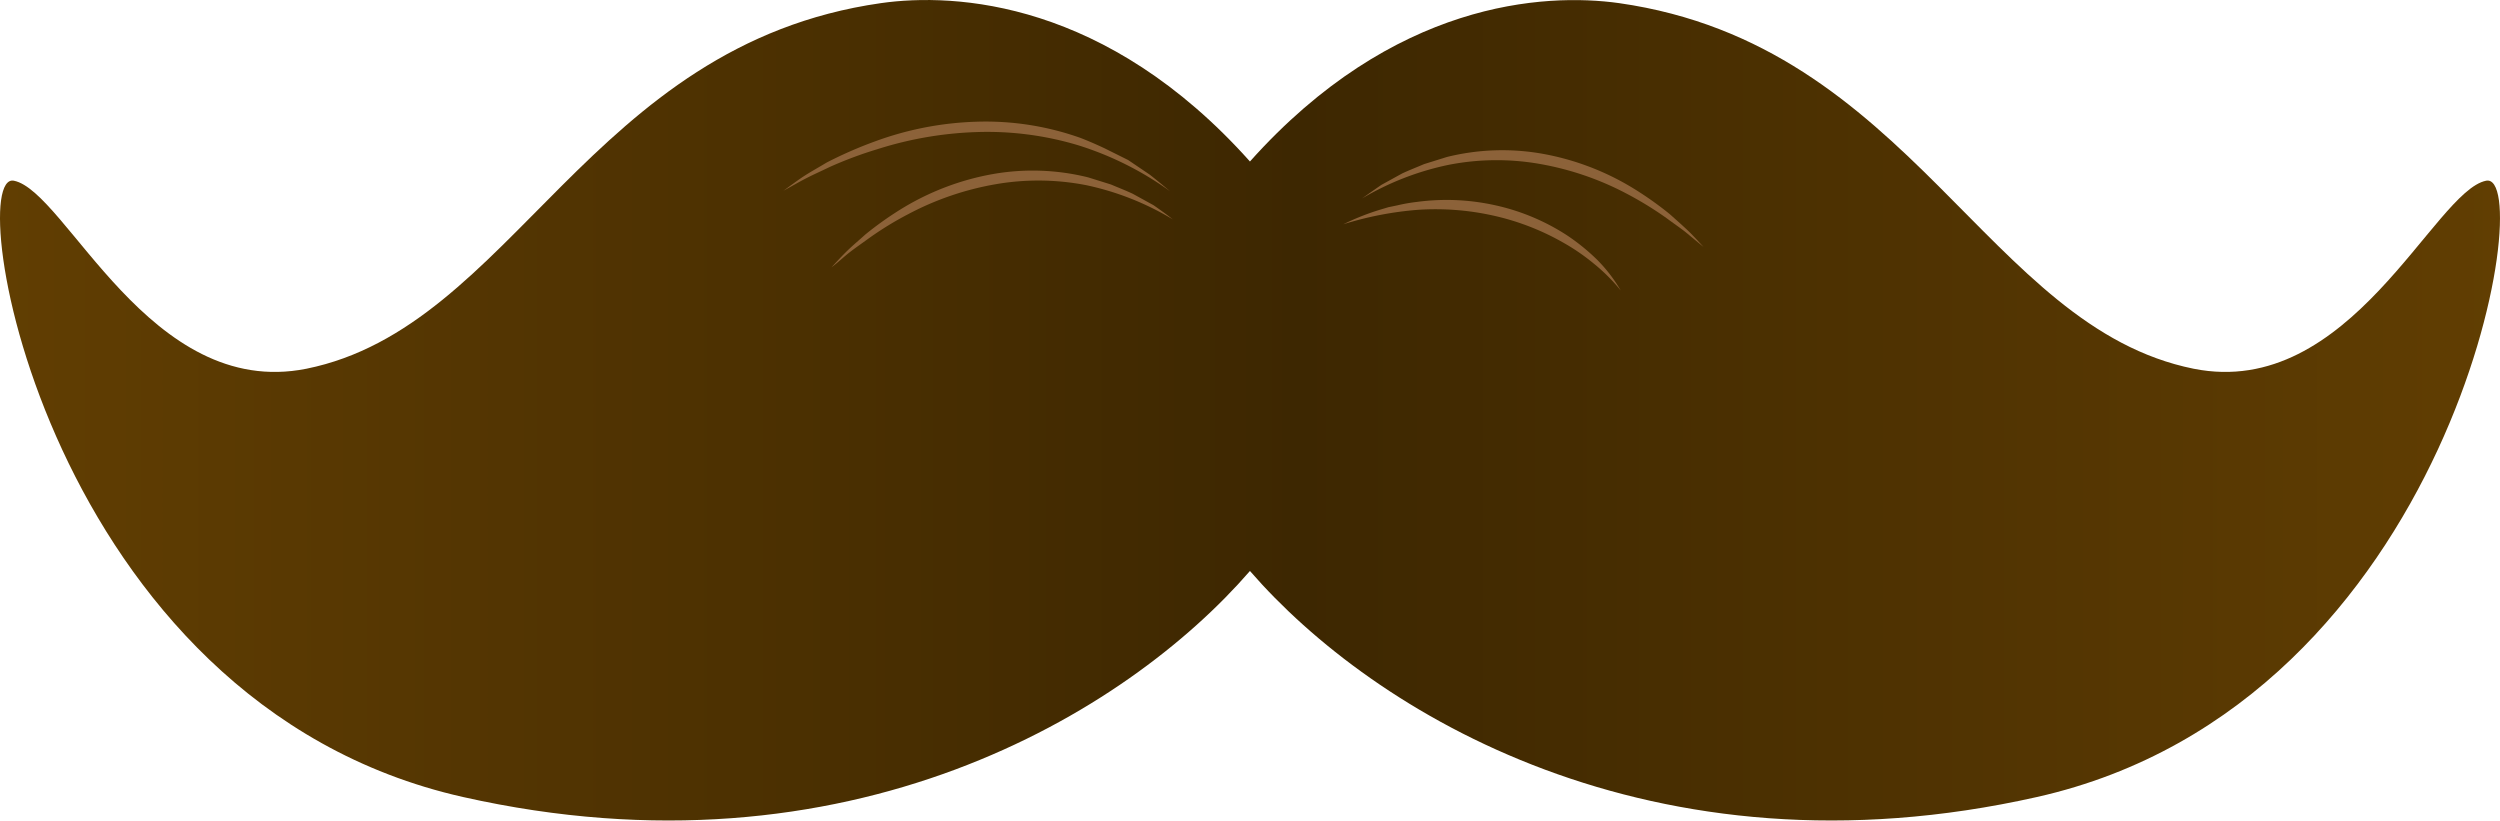 <svg xmlns="http://www.w3.org/2000/svg" xmlns:xlink="http://www.w3.org/1999/xlink" viewBox="0 0 239.33 78.55"><defs><style>.cls-1{fill:url(#linear-gradient);}.cls-2{fill:#8c6239;}</style><linearGradient id="linear-gradient" x1="239.33" y1="39.27" x2="0" y2="39.27" gradientUnits="userSpaceOnUse"><stop offset="0" stop-color="#613e02"/><stop offset="0.48" stop-color="#3d2701"/><stop offset="1" stop-color="#613e02"/></linearGradient></defs><title>Asset 14</title><g id="Layer_2" data-name="Layer 2"><g id="Layer_1-2" data-name="Layer 1"><path class="cls-1" d="M238,17.3c-5,1-13,21-28,18-19.83-4-27-31-55-35-7.16-1-21.61-.2-35.34,15.16C105.94.1,91.49-.72,84.33.3c-28,4-35.17,31-55,35-15,3-23-17-28-18s3,50,43,59c36.89,8.3,63.57-8.07,75.33-21.64C131.43,68.23,158.11,84.6,195,76.3,235,67.3,243,16.3,238,17.3Z"/><path class="cls-2" d="M112,18.3a30.58,30.58,0,0,0-8.77-4.39,30.2,30.2,0,0,0-9.63-1.27A35,35,0,0,0,84,14.28,38.07,38.07,0,0,0,79.4,16c-.74.36-1.49.69-2.23,1.07s-1.44.8-2.17,1.19c.67-.48,1.35-1,2-1.42s1.43-.85,2.14-1.28a39.68,39.68,0,0,1,4.56-2,30.81,30.81,0,0,1,9.83-1.91,27.09,27.09,0,0,1,9.9,1.55c.78.3,1.55.64,2.32,1L108,15.32l2.07,1.4C110.73,17.24,111.37,17.77,112,18.3Z"/><path class="cls-2" d="M112.27,21A26.75,26.75,0,0,0,104,17.73a23.89,23.89,0,0,0-8.76-.08,28.06,28.06,0,0,0-8.31,2.86,31.32,31.32,0,0,0-3.79,2.33c-.6.44-1.22.86-1.81,1.32s-1.14,1-1.73,1.43c.51-.55,1-1.09,1.56-1.63s1.12-1,1.68-1.51a32.11,32.11,0,0,1,3.71-2.61,25.16,25.16,0,0,1,8.52-3.18,22,22,0,0,1,9.1.32l2.18.68c.7.3,1.41.57,2.09.89l2,1.1C111.05,20.08,111.66,20.51,112.27,21Z"/><path class="cls-2" d="M130.39,19c.61-.44,1.23-.87,1.85-1.3l2-1.1c.69-.32,1.39-.59,2.09-.89l2.18-.68a22,22,0,0,1,9.1-.32,25.16,25.16,0,0,1,8.52,3.18,32.23,32.23,0,0,1,3.72,2.61c.56.5,1.13,1,1.67,1.51s1.05,1.08,1.56,1.63l-1.73-1.43c-.59-.46-1.21-.88-1.8-1.32a33,33,0,0,0-3.79-2.33,28.22,28.22,0,0,0-8.32-2.86,23.89,23.89,0,0,0-8.76.08A26.94,26.94,0,0,0,130.39,19Z"/><path class="cls-2" d="M128.6,21.47A23.53,23.53,0,0,1,132,20.11l.9-.27.91-.19a15.9,15.9,0,0,1,1.83-.32,21.45,21.45,0,0,1,7.45.31A20.81,20.81,0,0,1,150,22.52a19.87,19.87,0,0,1,2.9,2.35,14.46,14.46,0,0,1,2.25,2.93,17.41,17.41,0,0,0-2.58-2.57,19.88,19.88,0,0,0-3-2.05,23.92,23.92,0,0,0-6.7-2.56,25.34,25.34,0,0,0-7.17-.53A32.18,32.18,0,0,0,128.6,21.47Z"/></g></g></svg>